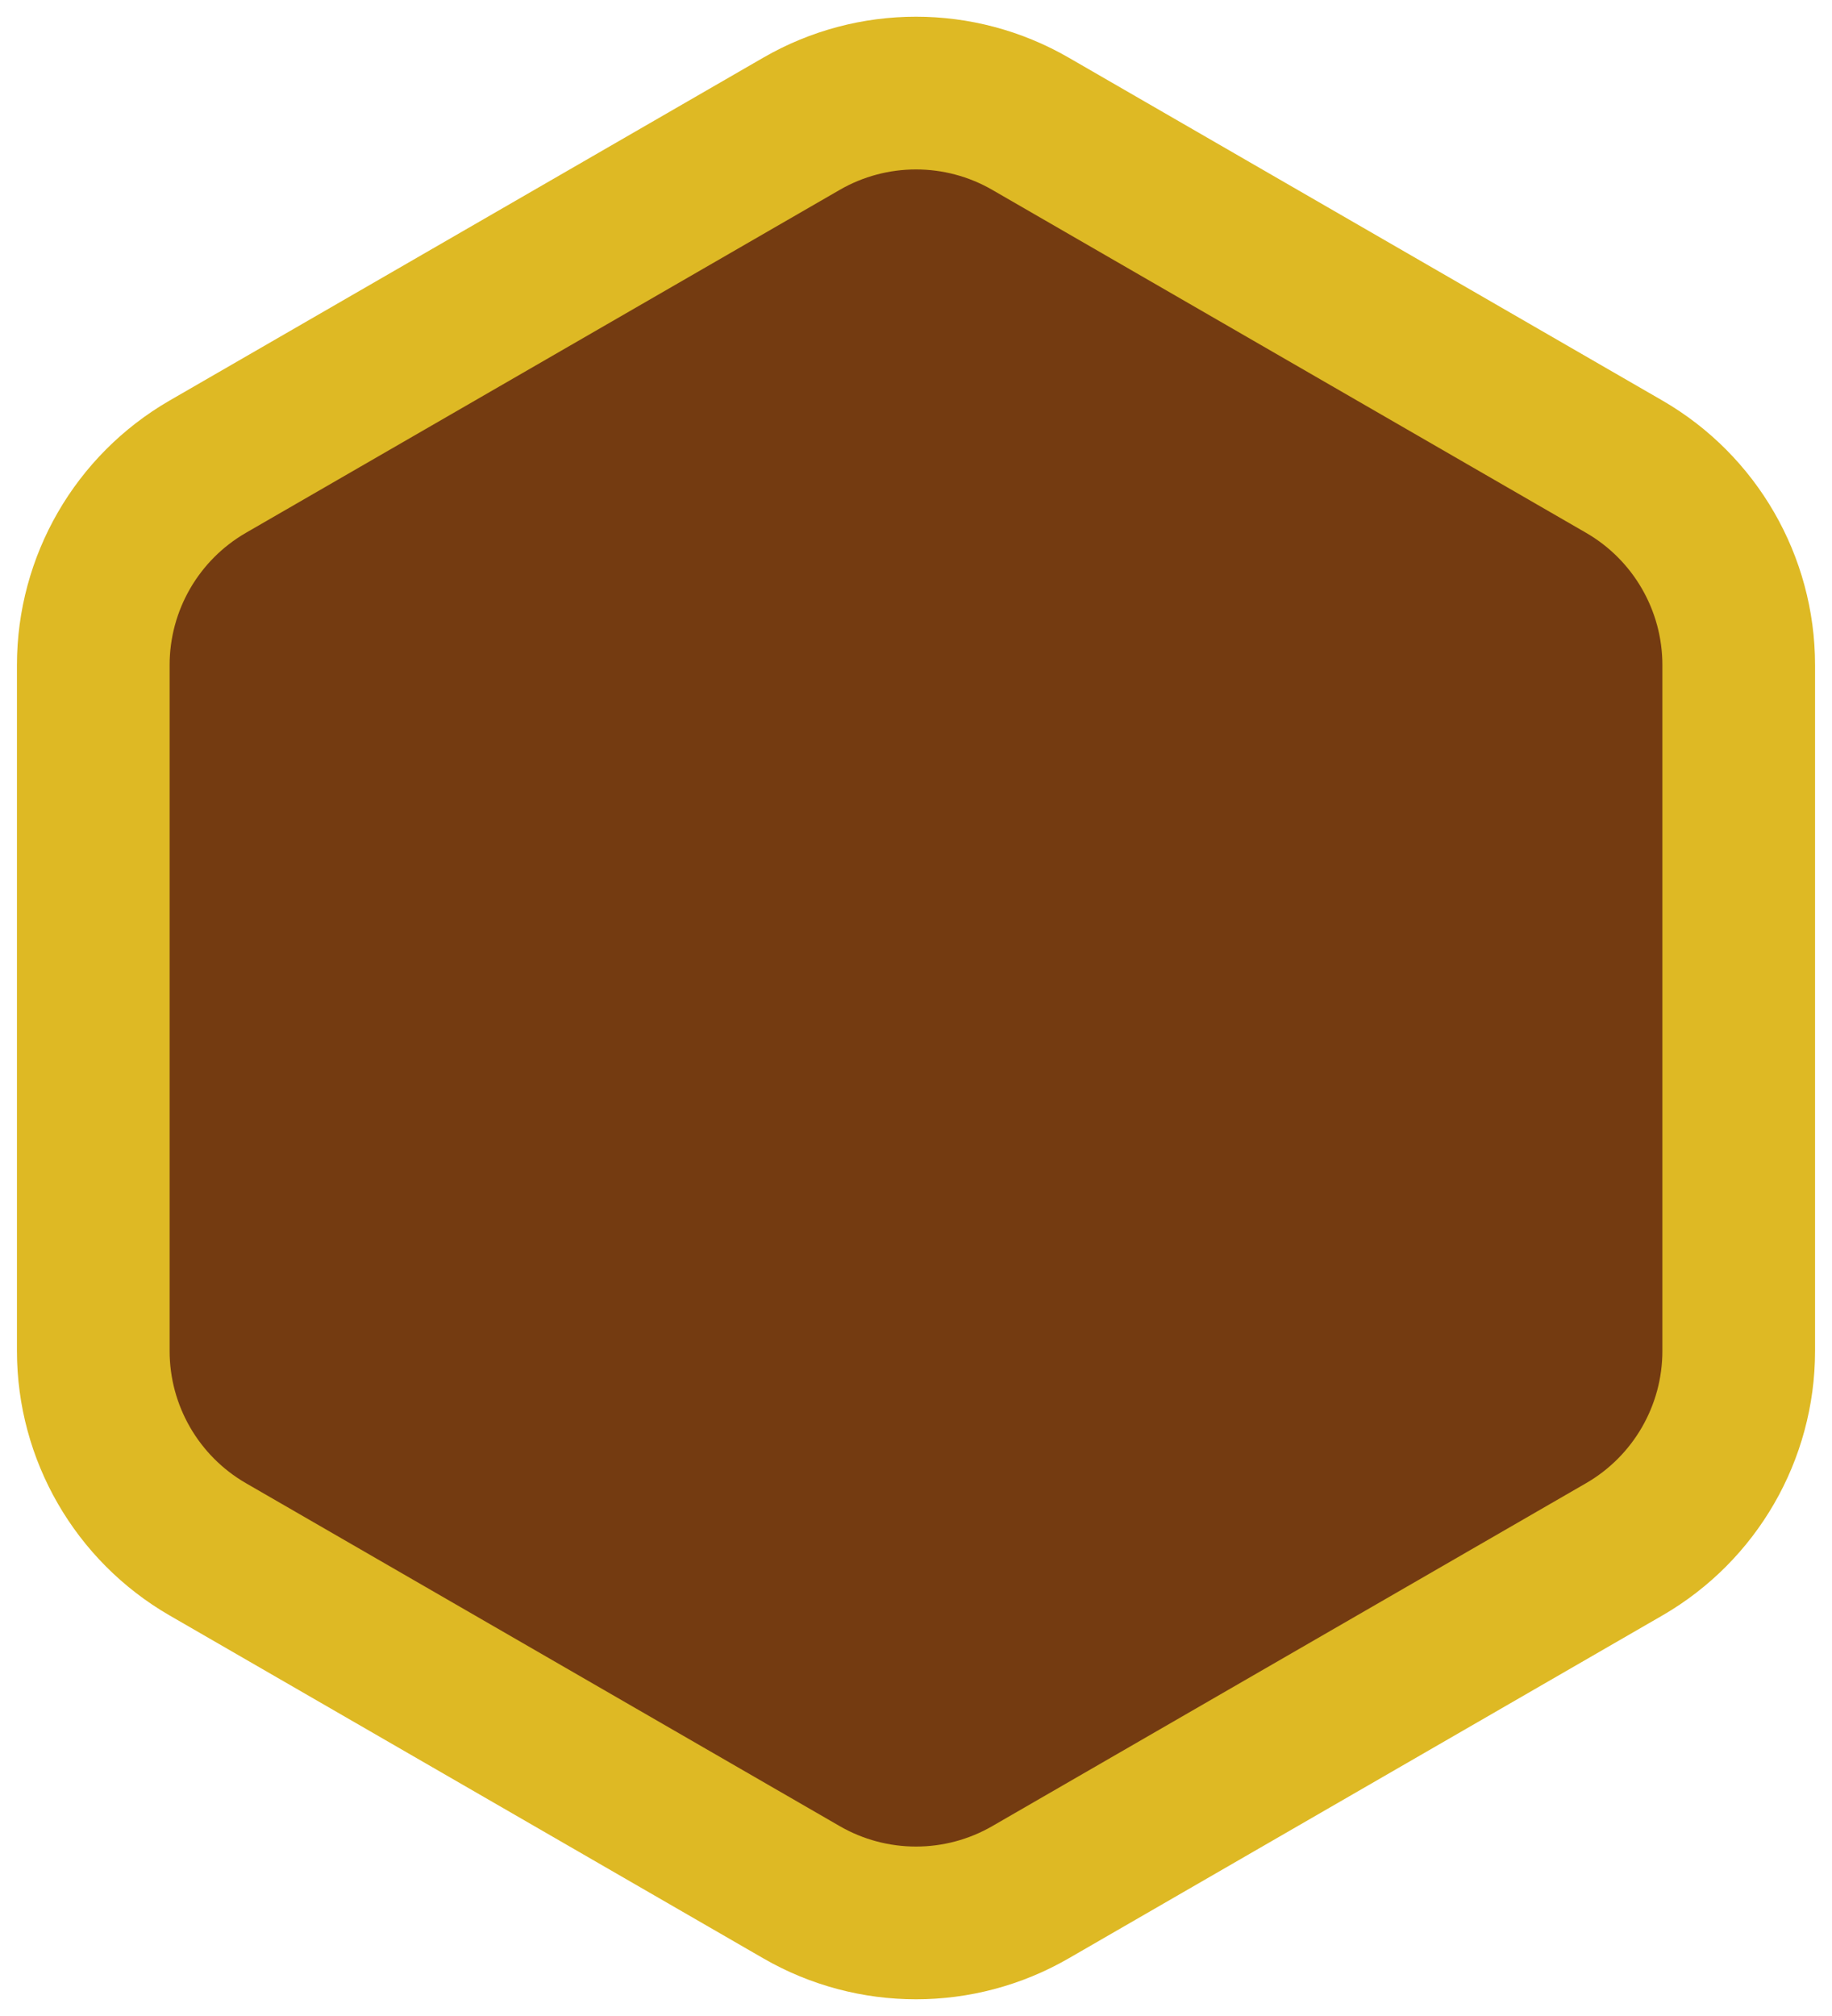 <svg width="60" height="66" viewBox="0 0 60 66" fill="none" xmlns="http://www.w3.org/2000/svg">
<path d="M26.25 4.052C28.57 2.712 31.43 2.712 33.75 4.052L53.195 15.278C55.515 16.618 56.945 19.094 56.945 21.773V44.227C56.945 46.906 55.515 49.382 53.195 50.722L33.75 61.948C31.43 63.288 28.57 63.288 26.25 61.948L6.805 50.722C4.485 49.382 3.055 46.906 3.055 44.227V21.773C3.055 19.094 4.485 16.618 6.805 15.278L26.25 4.052Z" fill="#743B11" stroke="#DEB924" stroke-width="5"/>
</svg>
